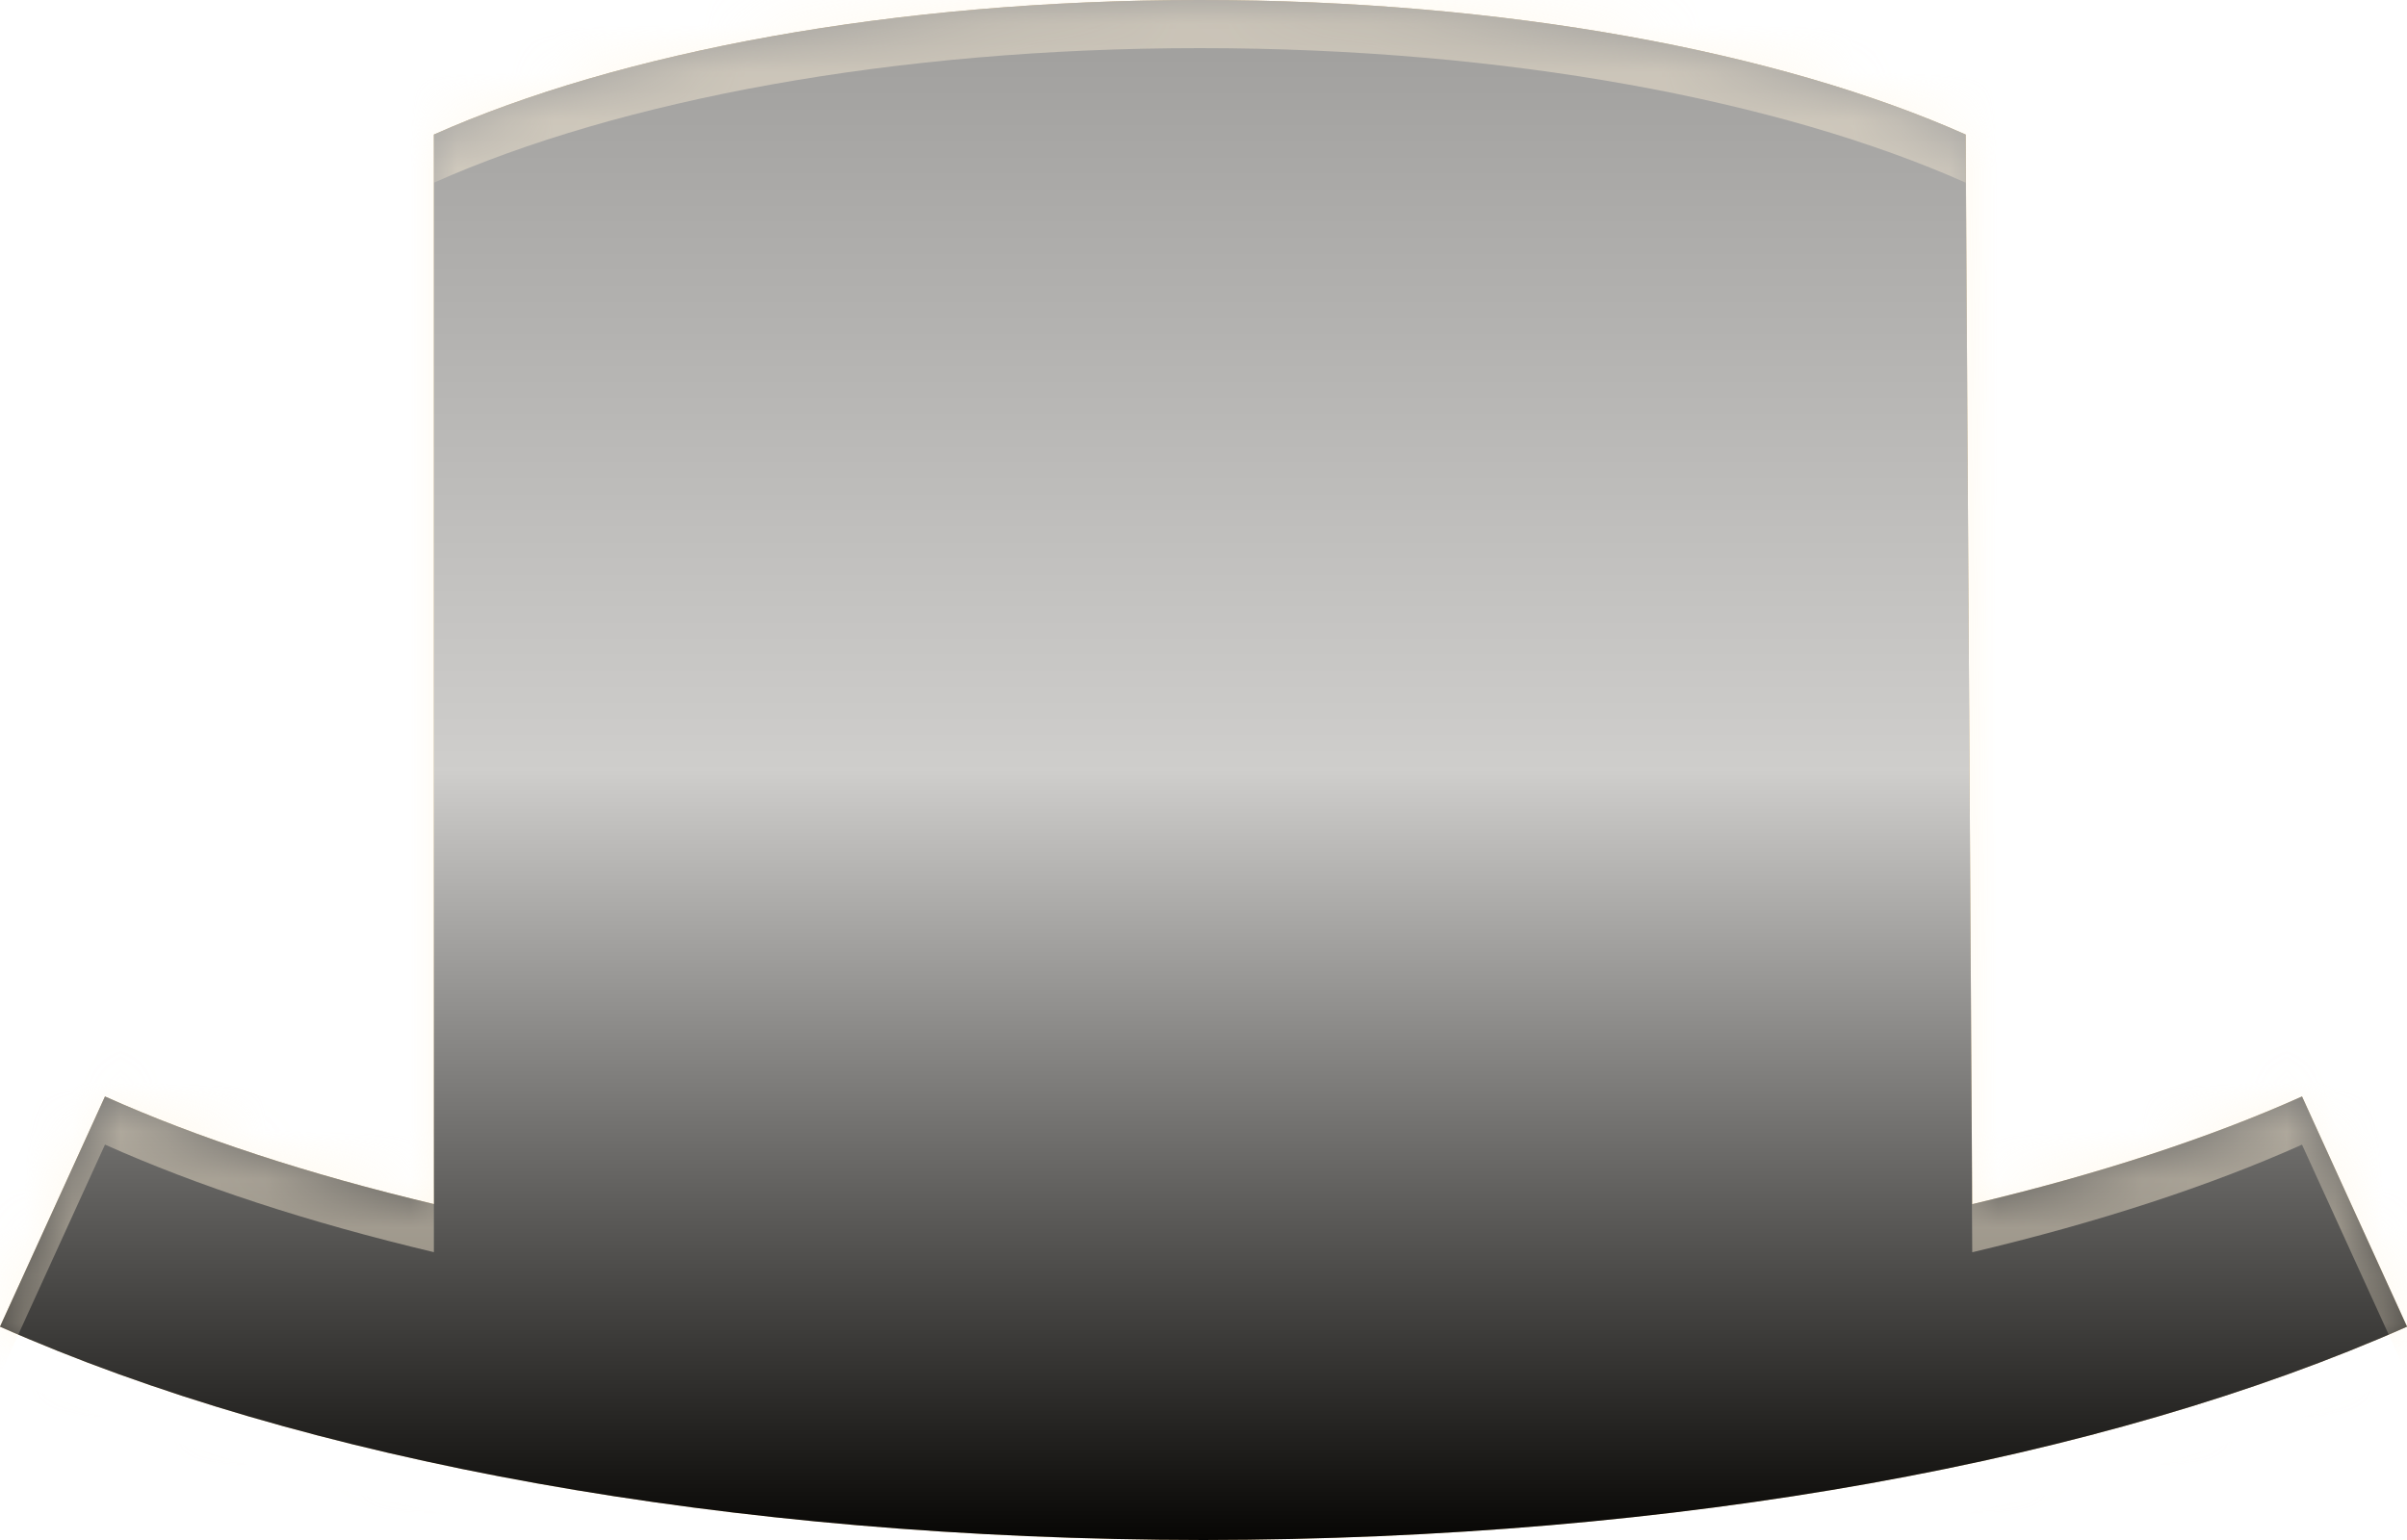 <svg xmlns="http://www.w3.org/2000/svg" width="50" height="32" viewBox="0 0 50 32"><defs><linearGradient id="galfc" x1="25" x2="25" y1="32" y2="0" gradientUnits="userSpaceOnUse"><stop offset="0" stop-opacity=".96"/><stop offset=".5" stop-color="#d0d0d0" stop-opacity=".96"/><stop offset="1" stop-color="#9e9e9e" stop-opacity=".96"/></linearGradient><filter id="galfa" width="200%" height="200%" x="-50%" y="-50%"><feGaussianBlur in="SourceGraphic" result="FeGaussianBlur1084Out" stdDeviation="6.5 6.5"/></filter><mask id="galfb"><path fill="#fff" d="M47.819 22.784c-1.917.859-4.234 1.618-6.85 2.237l-.136-22.225C36.988 1.084 31.286 0 24.925 0 18.559 0 12.858 1.084 9.013 2.796v22.223c-2.61-.619-4.919-1.379-6.832-2.235L0 27.567C6.28 30.35 15.119 31.988 24.998 32c9.878-.012 18.725-1.65 25.003-4.433z"/></mask><filter id="galfd" width="200%" height="200%" x="-50%" y="-50%"><feGaussianBlur in="SourceGraphic" result="FeGaussianBlur1091Out" stdDeviation="0 0"/></filter><mask id="galfe"><path fill="#fff" d="M47.819 22.784c-1.917.859-4.234 1.618-6.85 2.237l-.136-22.225C36.988 1.084 31.286 0 24.925 0 18.559 0 12.858 1.084 9.013 2.796v22.223c-2.61-.619-4.919-1.379-6.832-2.235L0 27.567C6.28 30.35 15.119 31.988 24.998 32c9.878-.012 18.725-1.65 25.003-4.433z"/></mask></defs><g><g clip-path="url(#clip-3768)"><path fill="#fff" fill-opacity=".24" d="M-13 45v-58h76v58zm60.819-22.216c-1.917.859-4.234 1.618-6.85 2.237l-.136-22.225C36.988 1.084 31.286 0 24.925 0 18.559 0 12.858 1.084 9.013 2.796v22.223c-2.61-.619-4.919-1.379-6.832-2.235L0 27.567C6.28 30.35 15.119 31.988 24.998 32c9.878-.012 18.725-1.65 25.003-4.433z" filter="url(#galfa)" mask="url(&quot;#galfb&quot;)"/><path fill="#bb9c66" d="M47.819 22.784c-1.917.859-4.234 1.618-6.85 2.237l-.136-22.225C36.988 1.084 31.286 0 24.925 0 18.559 0 12.858 1.084 9.013 2.796v22.223c-2.61-.619-4.919-1.379-6.832-2.235L0 27.567C6.28 30.35 15.119 31.988 24.998 32c9.878-.012 18.725-1.65 25.003-4.433z"/><path fill="url(#galfc)" d="M47.819 22.784c-1.917.859-4.234 1.618-6.85 2.237l-.136-22.225C36.988 1.084 31.286 0 24.925 0 18.559 0 12.858 1.084 9.013 2.796v22.223c-2.61-.619-4.919-1.379-6.832-2.235L0 27.567C6.28 30.35 15.119 31.988 24.998 32c9.878-.012 18.725-1.65 25.003-4.433z"/><path fill="#fff" fill-opacity=".24" d="M-13 45v-58h76v58zm60.819-22.216c-1.917.859-4.234 1.618-6.85 2.237l-.136-22.225C36.988 1.084 31.286 0 24.925 0 18.559 0 12.858 1.084 9.013 2.796v22.223c-2.61-.619-4.919-1.379-6.832-2.235L0 27.567C6.28 30.35 15.119 31.988 24.998 32c9.878-.012 18.725-1.65 25.003-4.433z" filter="url(#galfa)" mask="url(&quot;#galfb&quot;)"/><path fill="#fff1d8" fill-opacity=".44" d="M0 33v-4.432C6.28 31.35 15.115 32.988 24.99 33zM0-1h50v29.565l-2.181-4.78c-1.917.858-4.234 1.617-6.85 2.236l-.136-22.225C36.988 2.084 31.286 1 24.925 1 18.559 1 12.858 2.084 9.013 3.796v22.223c-2.61-.619-4.919-1.379-6.832-2.235L0 28.564zm50 34H25.006c9.875-.013 18.718-1.65 24.994-4.432zM-.001 28.567H0v-.002zM24.998 33h.008-.016.008zM50 28.567L50 28.565v.003h.001z" filter="url(#galfd)" mask="url(&quot;#galfe&quot;)"/></g></g></svg>